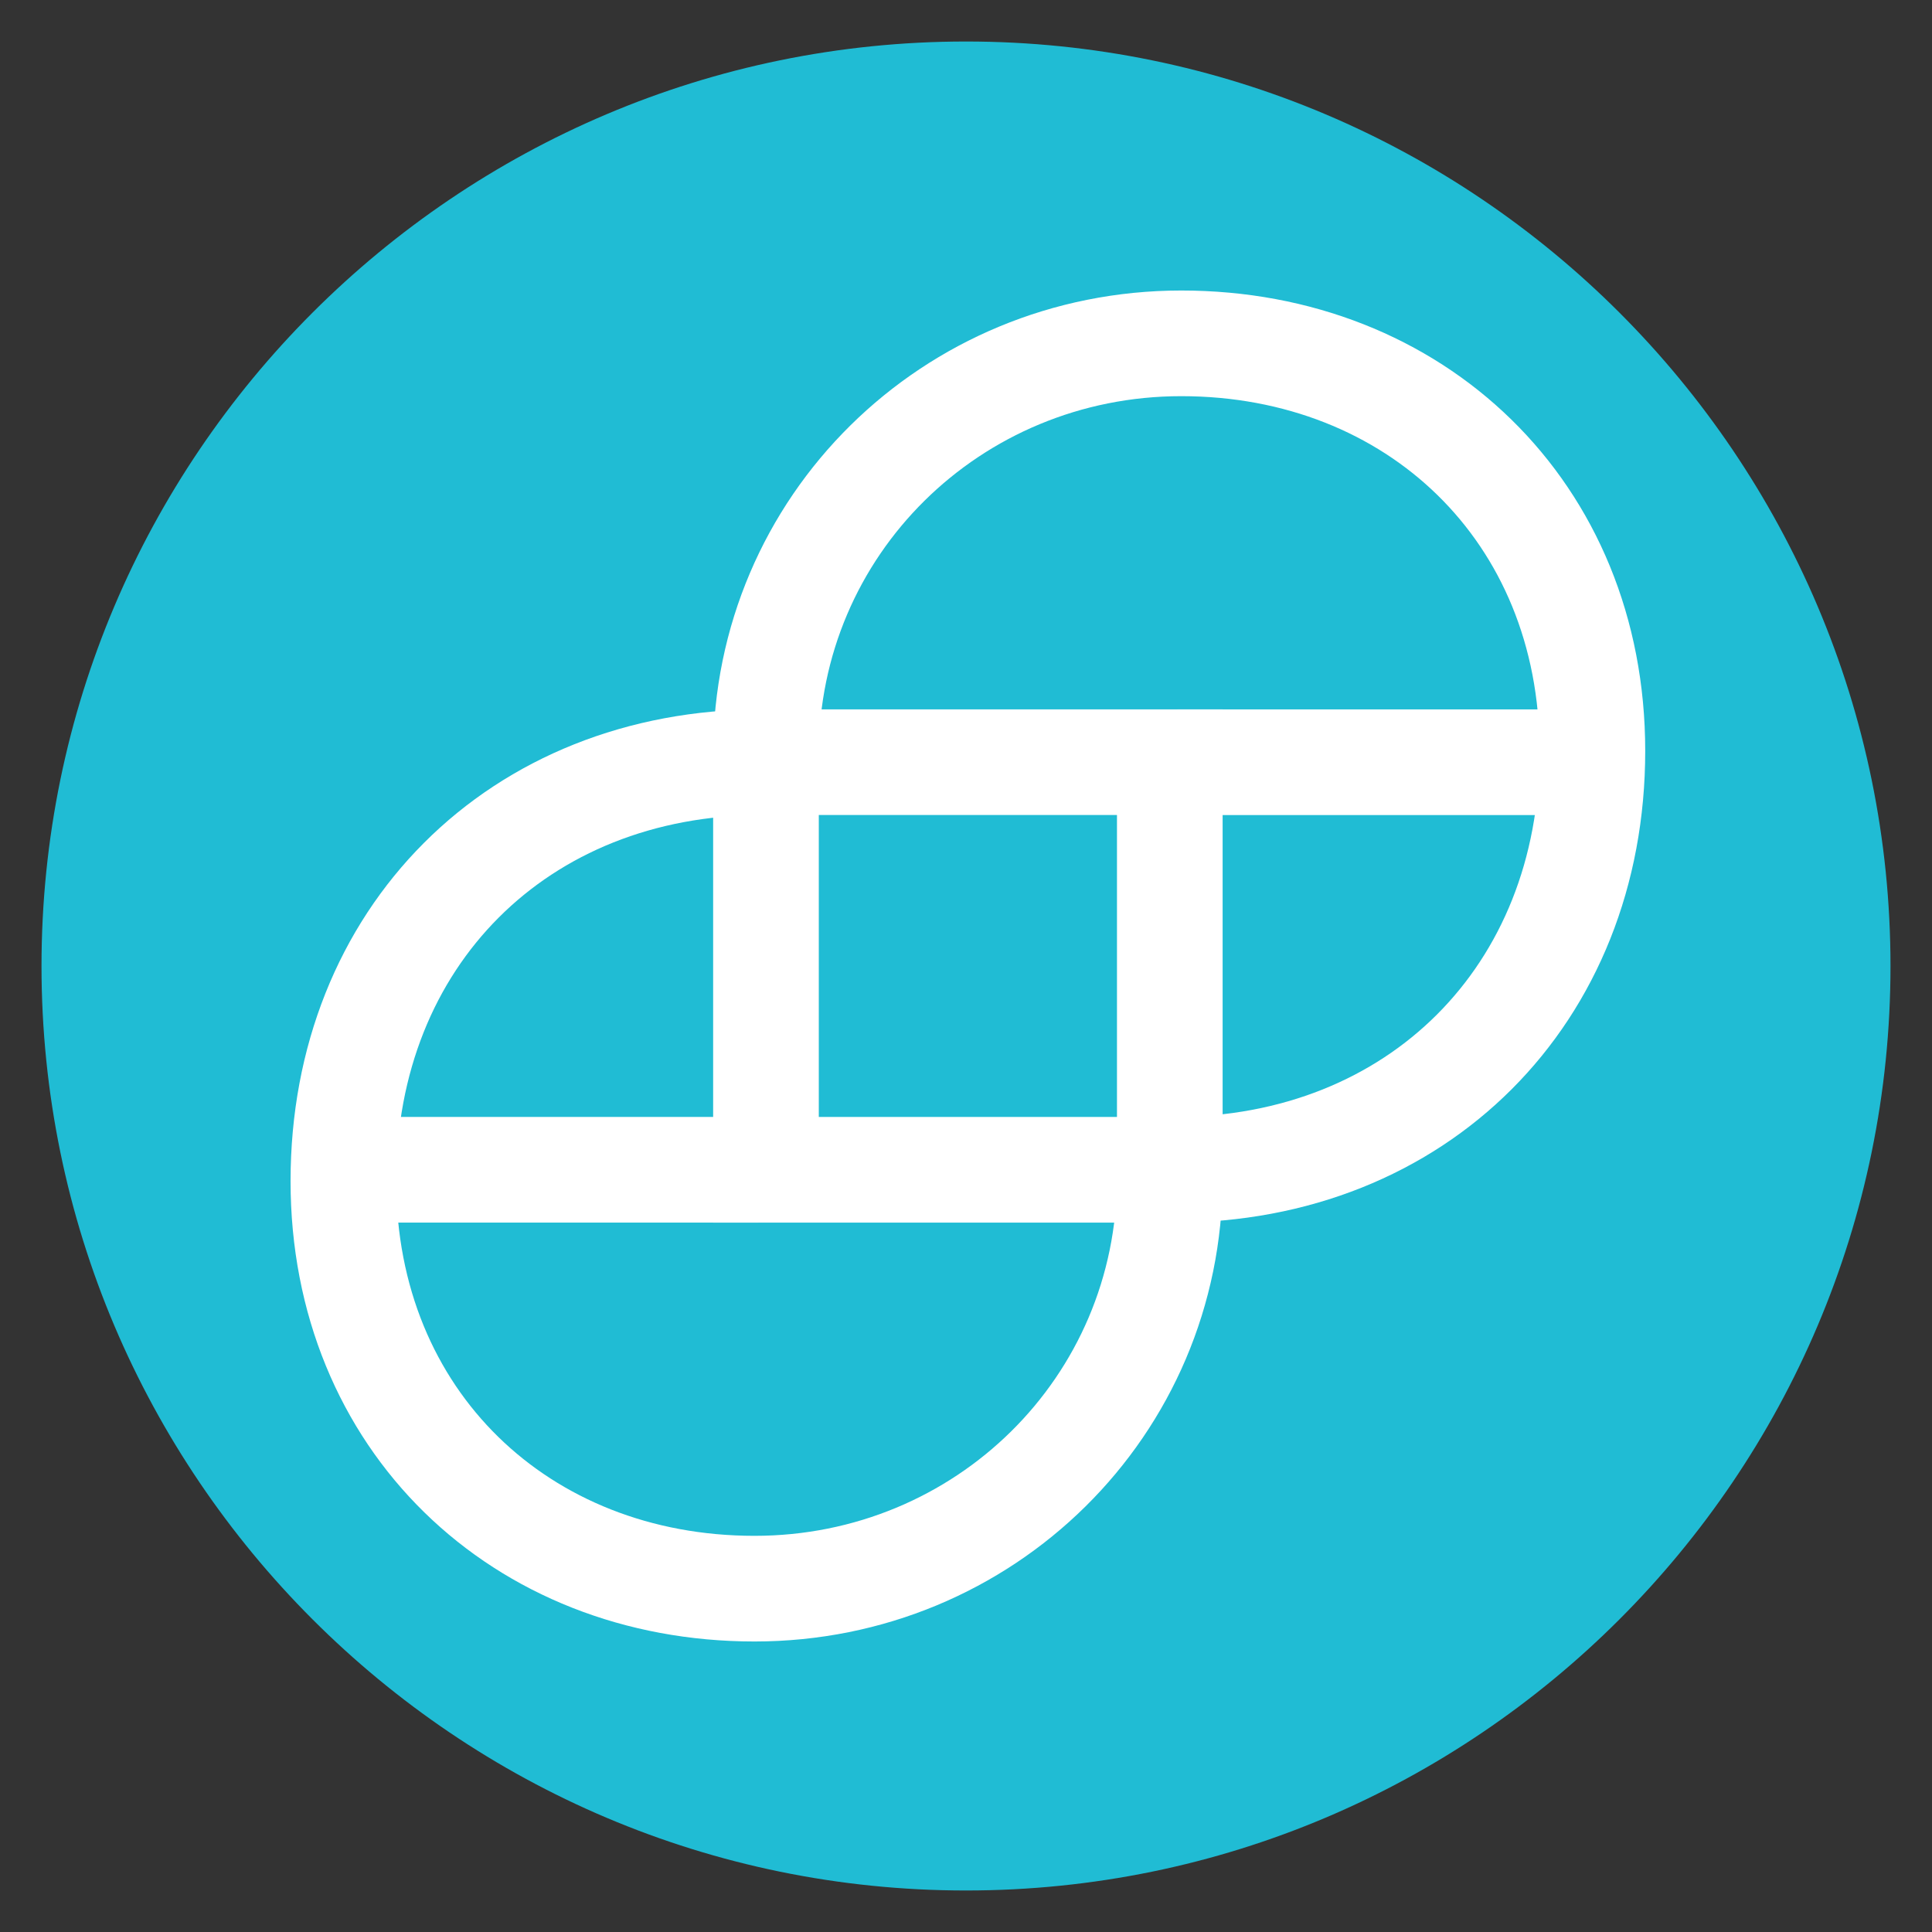 <svg id="Gemini_Dollar" data-name="Gemini Dollar" xmlns="http://www.w3.org/2000/svg" width="256" height="256" viewBox="0 0 512 512">
<rect x="0" y="0" width="512" height="512" fill="#333333" stroke="none"/>
<defs>
    <style>
      .cls-1 {
        fill: #20bcd4;
      }

      .cls-1, .cls-2, .cls-3 {
        fill-rule: evenodd;
      }

      .cls-2 {
        fill: none;
        stroke: #fff;
        stroke-width: 28px;
      }

      .cls-3 {
        fill: #fff;
      }
    </style>
  </defs>
  <path id="Main-F" class="cls-1" d="M11,256c0,135.094,109.906,245,245,245S501,391.094,501,256,391.094,11,256,11,11,120.906,11,256Z"/>
  <path id="Bottom" class="cls-2" d="M199.946,421.011c60.906,0,110.063-48.3,110.063-108.972V201.989H201.945C137.386,201.989,91,248.392,91,313,91,376.447,138.038,421.011,199.946,421.011Z"/>
  <path id="Top" class="cls-2" d="M313.054,90.989c-60.906,0-110.063,48.3-110.063,108.972v110.05H311.055C375.614,310.011,422,263.608,422,199,422,135.553,374.962,90.989,313.054,90.989Z"/>
  <path id="Line_Bottom" data-name="Line Bottom" class="cls-3" d="M201,296v28H96V296H201Z"/>
  <path id="Line_Top" data-name="Line Top" class="cls-3" d="M417,188v28H312V188H417Z"/>
</svg>
